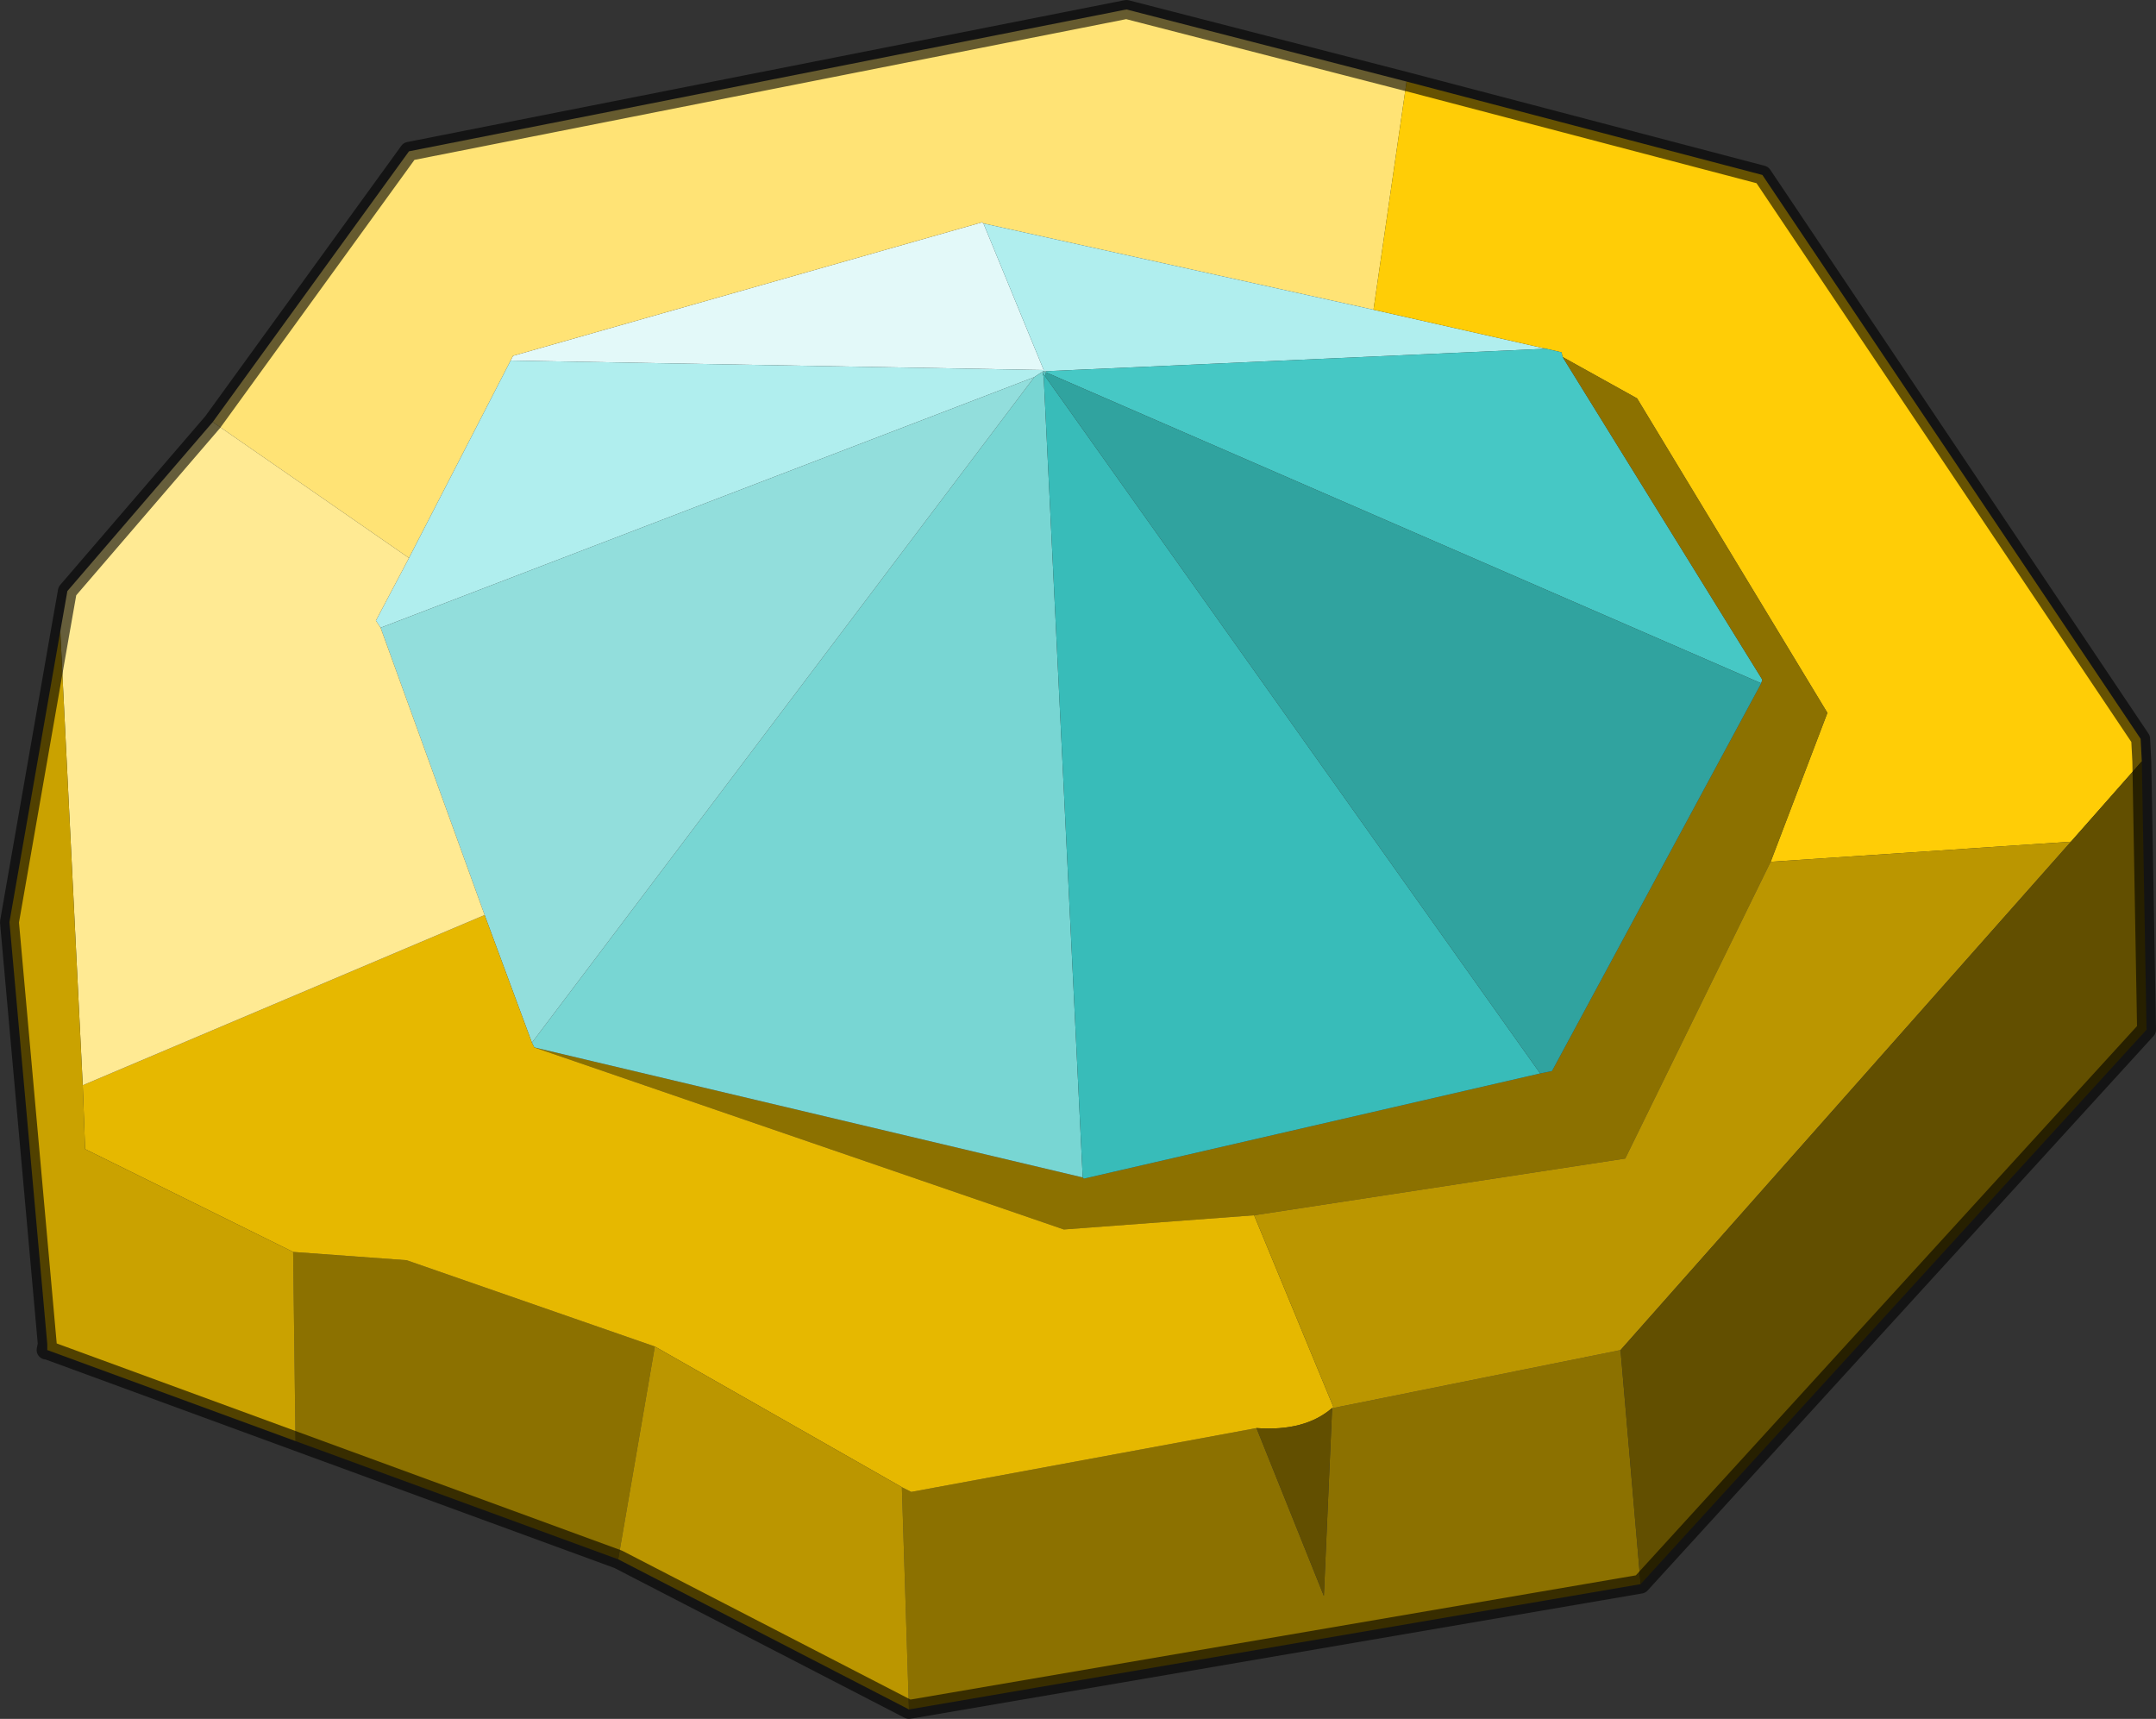 <svg viewBox="0 0 91.2 72.7" xmlns="http://www.w3.org/2000/svg" xmlns:xlink="http://www.w3.org/1999/xlink"><rect x="0" y="0" width="91.2" height="72.7" fill="#333333" stroke="none"/><use width="91.2" height="72.7" xlink:href="#a"/><defs><g id="a"><path d="m250.95 179.35.1-.2 19.85-5.65.05.05 2.55 6.2-22.55-.4" fill="#e3f9f9" fill-rule="evenodd" transform="translate(-229.35 -164.1)"/><path d="m238.35 181.95 8.3-11.45 30.35-6 11.85 3.05-1.4 9.65-16.5-3.65-.05-.05-19.85 5.65-.1.2-4.3 8.35-8.3-5.75" fill="#ffe375" fill-rule="evenodd" transform="translate(-229.35 -164.1)"/><path d="m246.65 187.7 4.3-8.35 22.55.4-2.55-6.2 16.5 3.65 7.3 1.65-21.15.95h-.15l.1.2-.1-.15h-.05l-.3.2-27.65 10.6-.2-.3 1.4-2.65" fill="#b0eeee" fill-rule="evenodd" transform="translate(-229.35 -164.1)"/><path d="m287.45 177.2 1.4-9.65 15.05 3.95 16 23.85.05.95-3 3.4-12.7.85 2.4-6.3-8.05-13.3-3.15-1.75-.05-.2-.65-.15-7.3-1.65" fill="#ffcd06" fill-rule="evenodd" transform="translate(-229.35 -164.1)"/><path d="M273.6 179.85v-.05l21.15-.95.65.15.05.2 8.45 13.65-.05.15-30.25-13.15" fill="#46c8c5" fill-rule="evenodd" transform="translate(-229.35 -164.1)"/><path d="m298.75 231.1-30.95 5.3-.3-9.4.4.2 14.6-2.7 2.85 7.1.35-7.95h.05l12.15-2.45.85 9.9m-43.25-1.05-13.65-5-.1-8 4.8.35 10.5 3.65-1.55 9M303.85 193l.05-.15-8.45-13.65 3.15 1.75 8.05 13.3-2.4 6.3-6.15 12.55-15.7 2.4-8.05.6-22.4-7.7 23.2 5.5.05.05 19.3-4.45.5-.1 8.85-16.4" fill="#8c7100" fill-rule="evenodd" transform="translate(-229.35 -164.1)"/><path d="m273.45 179.85.05.2 1.65 33.85-23.2-5.5-.1-.2 21.25-28.15.3-.2h.05" fill="#78d6d3" fill-rule="evenodd" transform="translate(-229.35 -164.1)"/><path d="M273.6 179.8v.05l-.15-.05h.15m-21.75 28.4-2-5.4-4.4-12.15 27.65-10.6-21.25 28.15" fill="#92dedc" fill-rule="evenodd" transform="translate(-229.35 -164.1)"/><path d="m273.45 179.8.15.05-.05.15-.1-.2" fill="#5bcecb" fill-rule="evenodd" transform="translate(-229.35 -164.1)"/><path d="m273.55 180 20.95 29.5-19.3 4.45-.05-.05-1.65-33.85-.05-.2.1.15" fill="#38bcb9" fill-rule="evenodd" transform="translate(-229.35 -164.1)"/><path d="M273.6 179.85 303.85 193 295 209.4l-.5.1-20.95-29.5.05-.15" fill="#30a39f" fill-rule="evenodd" transform="translate(-229.35 -164.1)"/><path d="m282.5 224.5-14.6 2.7-.4-.2-10.45-5.95-10.5-3.65-4.8-.35-8.8-4.35-.1-2.7 17-7.2 2 5.4.1.2 22.4 7.7 8.05-.6 3.35 8.1-.05.05q-1.15 1-3.2.85" fill="#e6b800" fill-rule="evenodd" transform="translate(-229.35 -164.1)"/><path d="m285.7 223.65.05-.05v.05h-.05" fill="#fdca00" fill-rule="evenodd" transform="translate(-229.35 -164.1)"/><path d="m267.8 236.4-12.3-6.35 1.55-9L267.5 227l.3 9.4m17.95-12.8-3.35-8.1 15.7-2.4 6.15-12.55 12.7-.85-19.05 21.5-12.15 2.45v-.05" fill="#bb9600" fill-rule="evenodd" transform="translate(-229.35 -164.1)"/><path d="m319.95 196.3.2 11.35-21.4 23.45-.85-9.9 19.05-21.5 3-3.4m-37.45 28.2q2.05.15 3.2-.85l-.35 7.95-2.85-7.1" fill="#624f00" fill-rule="evenodd" transform="translate(-229.35 -164.1)"/><path d="m238.35 181.95 8.3 5.75-1.4 2.65.2.3 4.4 12.15-17 7.2-.95-19.2.3-1.7 6.15-7.15" fill="#ffea93" fill-rule="evenodd" transform="translate(-229.35 -164.1)"/><path d="m241.85 225.05-10.5-3.85v-.25l-1.6-17.85 2.15-12.3.95 19.2.1 2.7 8.8 4.35.1 8" fill="#caa200" fill-rule="evenodd" transform="translate(-229.35 -164.1)"/><path d="M59.5 3.45 47.65.4l-30.35 6L9 17.85m50.5-14.4L74.55 7.4l16 23.85.05.95.2 11.35L69.4 67l-30.95 5.3-12.3-6.35-13.65-5L2 57.1h-.05l.05-.25L.4 39l2.15-12.3.3-1.7L9 17.85m-7 39v.25" fill="none" stroke="#000" stroke-linecap="round" stroke-linejoin="round" stroke-opacity=".6" stroke-width=".8"/></g></defs></svg>